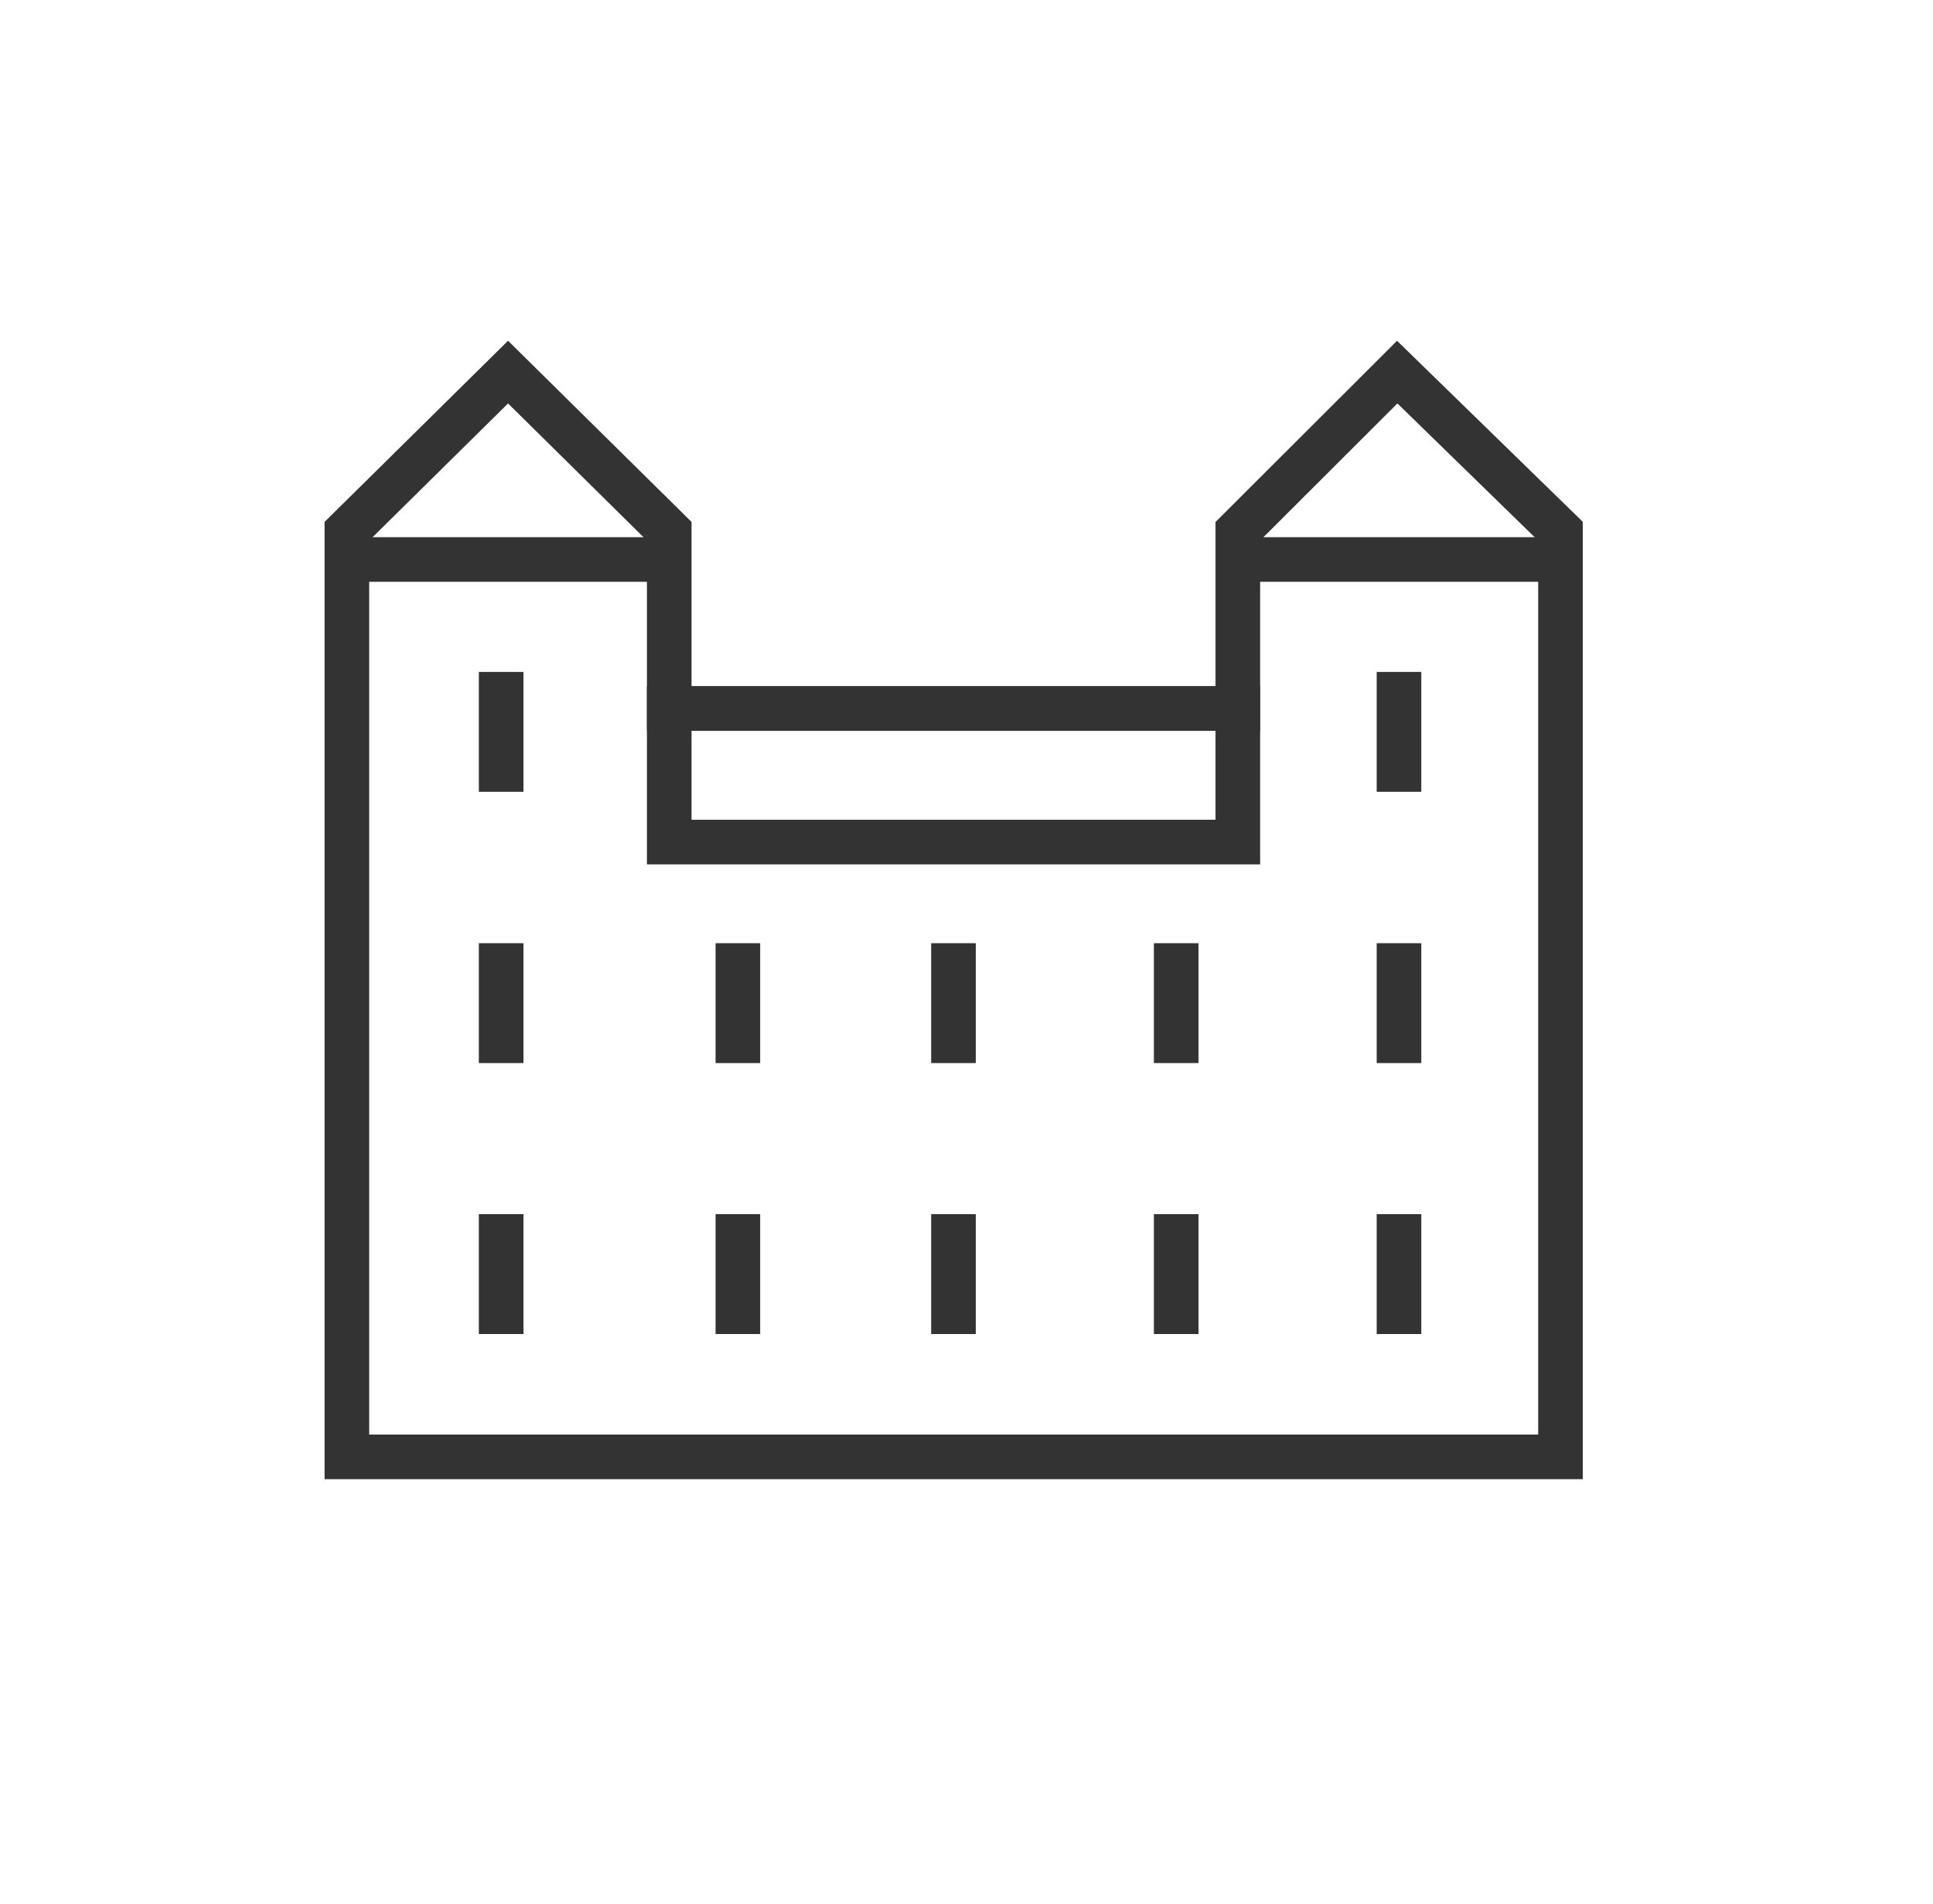 <svg width="65" height="64" viewBox="0 0 65 64" fill="none" xmlns="http://www.w3.org/2000/svg">
<path d="M41.624 17.86V23.82H22.504V17.86L17.084 12.51L11.664 17.86V25.27V48.98H52.474V25.27V17.86L46.984 12.51L41.624 17.86Z" stroke="#333333" stroke-width="1.5" stroke-miterlimit="10"/>
<path d="M11.652 18.81H22.502" stroke="#333333" stroke-width="1.5" stroke-miterlimit="10"/>
<path d="M16.852 26.62V22.59" stroke="#333333" stroke-width="1.5" stroke-miterlimit="10"/>
<path d="M47.043 26.62V22.59" stroke="#333333" stroke-width="1.5" stroke-miterlimit="10"/>
<path d="M16.852 35.74V31.71" stroke="#333333" stroke-width="1.5" stroke-miterlimit="10"/>
<path d="M47.043 35.74V31.71" stroke="#333333" stroke-width="1.5" stroke-miterlimit="10"/>
<path d="M16.852 44.85V40.82" stroke="#333333" stroke-width="1.5" stroke-miterlimit="10"/>
<path d="M32.062 35.74V31.71" stroke="#333333" stroke-width="1.5" stroke-miterlimit="10"/>
<path d="M32.062 44.85V40.82" stroke="#333333" stroke-width="1.5" stroke-miterlimit="10"/>
<path d="M24.812 35.74V31.71" stroke="#333333" stroke-width="1.5" stroke-miterlimit="10"/>
<path d="M24.812 44.85V40.82" stroke="#333333" stroke-width="1.5" stroke-miterlimit="10"/>
<path d="M39.551 35.74V31.71" stroke="#333333" stroke-width="1.5" stroke-miterlimit="10"/>
<path d="M39.551 44.85V40.82" stroke="#333333" stroke-width="1.5" stroke-miterlimit="10"/>
<path d="M47.043 44.85V40.82" stroke="#333333" stroke-width="1.5" stroke-miterlimit="10"/>
<path d="M41.621 18.81H52.471" stroke="#333333" stroke-width="1.5" stroke-miterlimit="10"/>
<path d="M41.624 23.82H22.504V28.31H41.624V23.82Z" stroke="#333333" stroke-width="1.5" stroke-miterlimit="10"/>
</svg>
